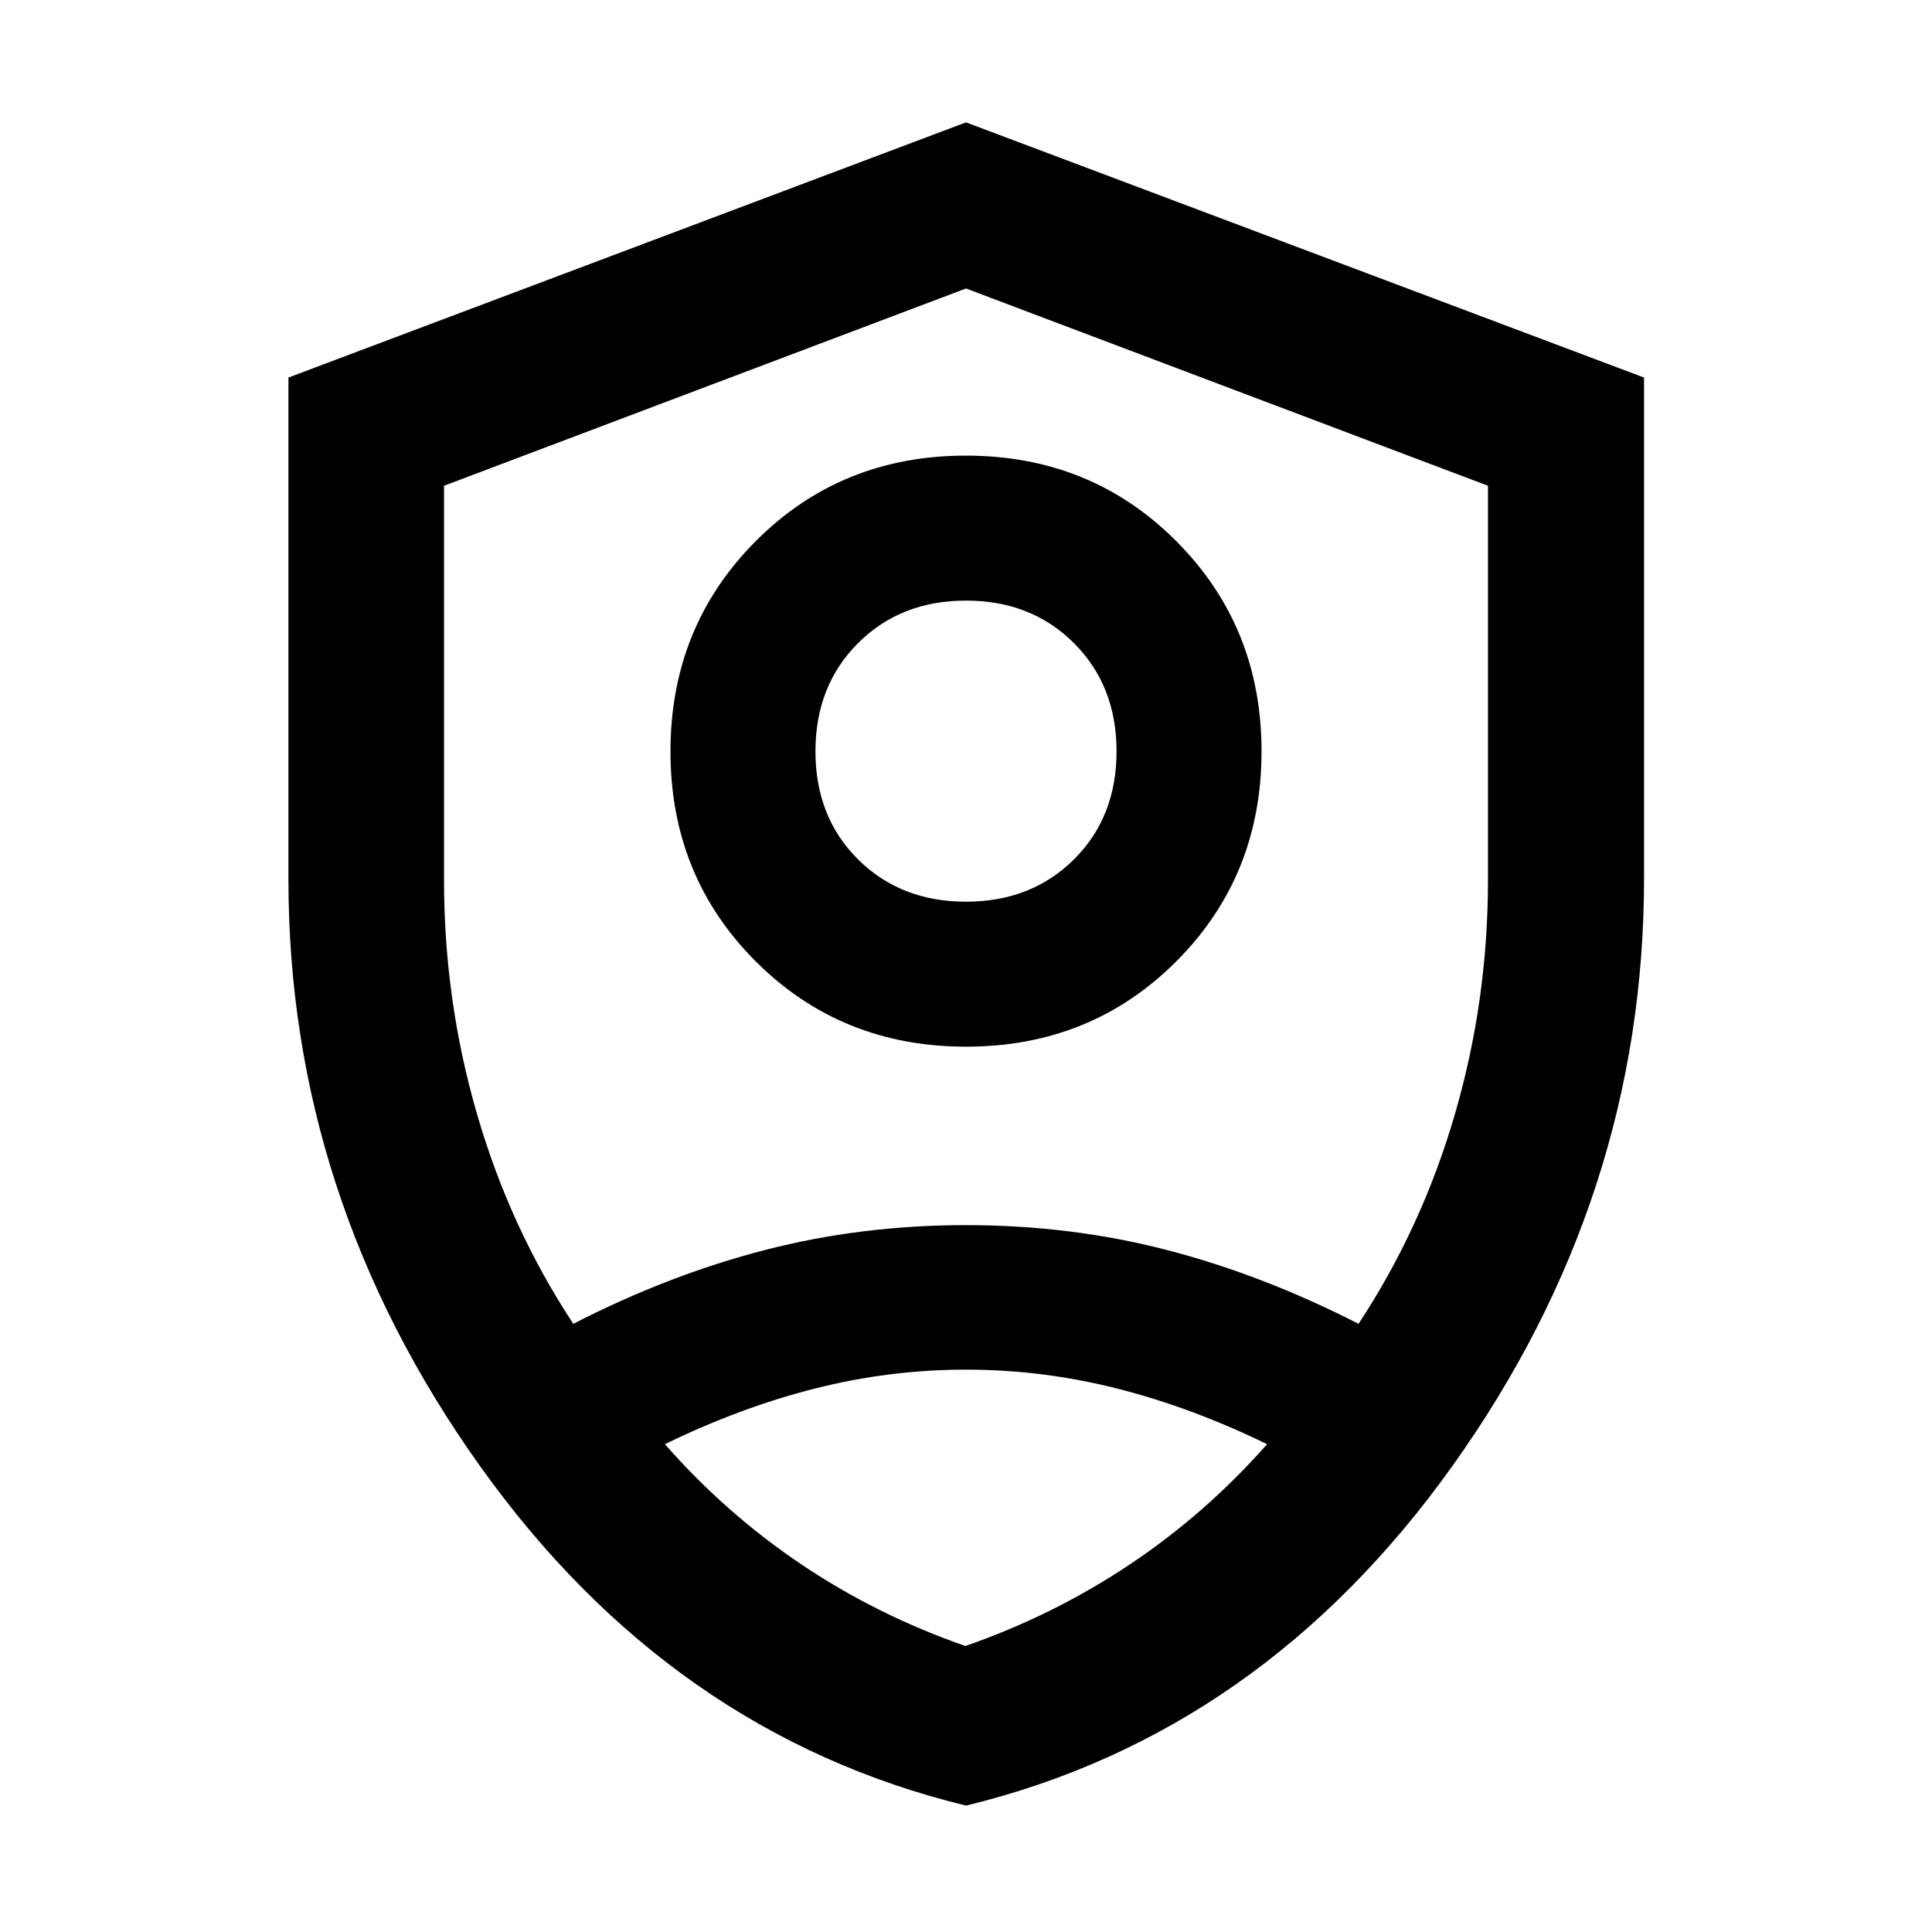 <svg xmlns="http://www.w3.org/2000/svg" height="48" viewBox="0 -960 960 960" width="48"><path d="M480.04-439.913q-62.121 0-104.504-42.362-42.384-42.362-42.384-104.326 0-61.964 42.343-104.486 42.344-42.522 104.465-42.522t104.504 42.482q42.384 42.481 42.384 104.446 0 61.964-42.343 104.366-42.344 42.402-104.465 42.402Zm-.04-72.044q32.49 0 53.647-21.021 21.157-21.022 21.157-53.663 0-32.642-21.157-53.783T480-661.565q-32.49 0-53.647 21.141-21.157 21.141-21.157 53.783 0 32.641 21.157 53.663Q447.51-511.957 480-511.957Zm.037 449.153q-146.729-35.672-241.72-168.991-94.991-133.319-94.991-291.096v-249.513L480-899.196l336.913 126.8v248.992q0 158.354-95.073 291.641Q626.766-98.476 480.037-62.804ZM480-480Zm0-336.652-259.37 98.026v195.948q0 59.777 16.407 116.3 16.406 56.524 47.833 104.182 47.282-24.282 95.139-36.663 47.856-12.38 99.959-12.38 52.2 0 99.92 12.38 47.721 12.381 95.151 36.663 31.484-47.746 47.907-104.226 16.424-56.479 16.424-116.256v-195.948L480-816.652Zm-.015 537.217q-37.985 0-75.028 9.381-37.044 9.38-74.566 27.663 30.324 34.546 67.907 59.795 37.584 25.248 81.404 40.487 43.82-15.239 81.629-40.487 37.809-25.249 68.278-59.795-37.522-18.283-74.58-27.663-37.059-9.381-75.044-9.381Z"/></svg>